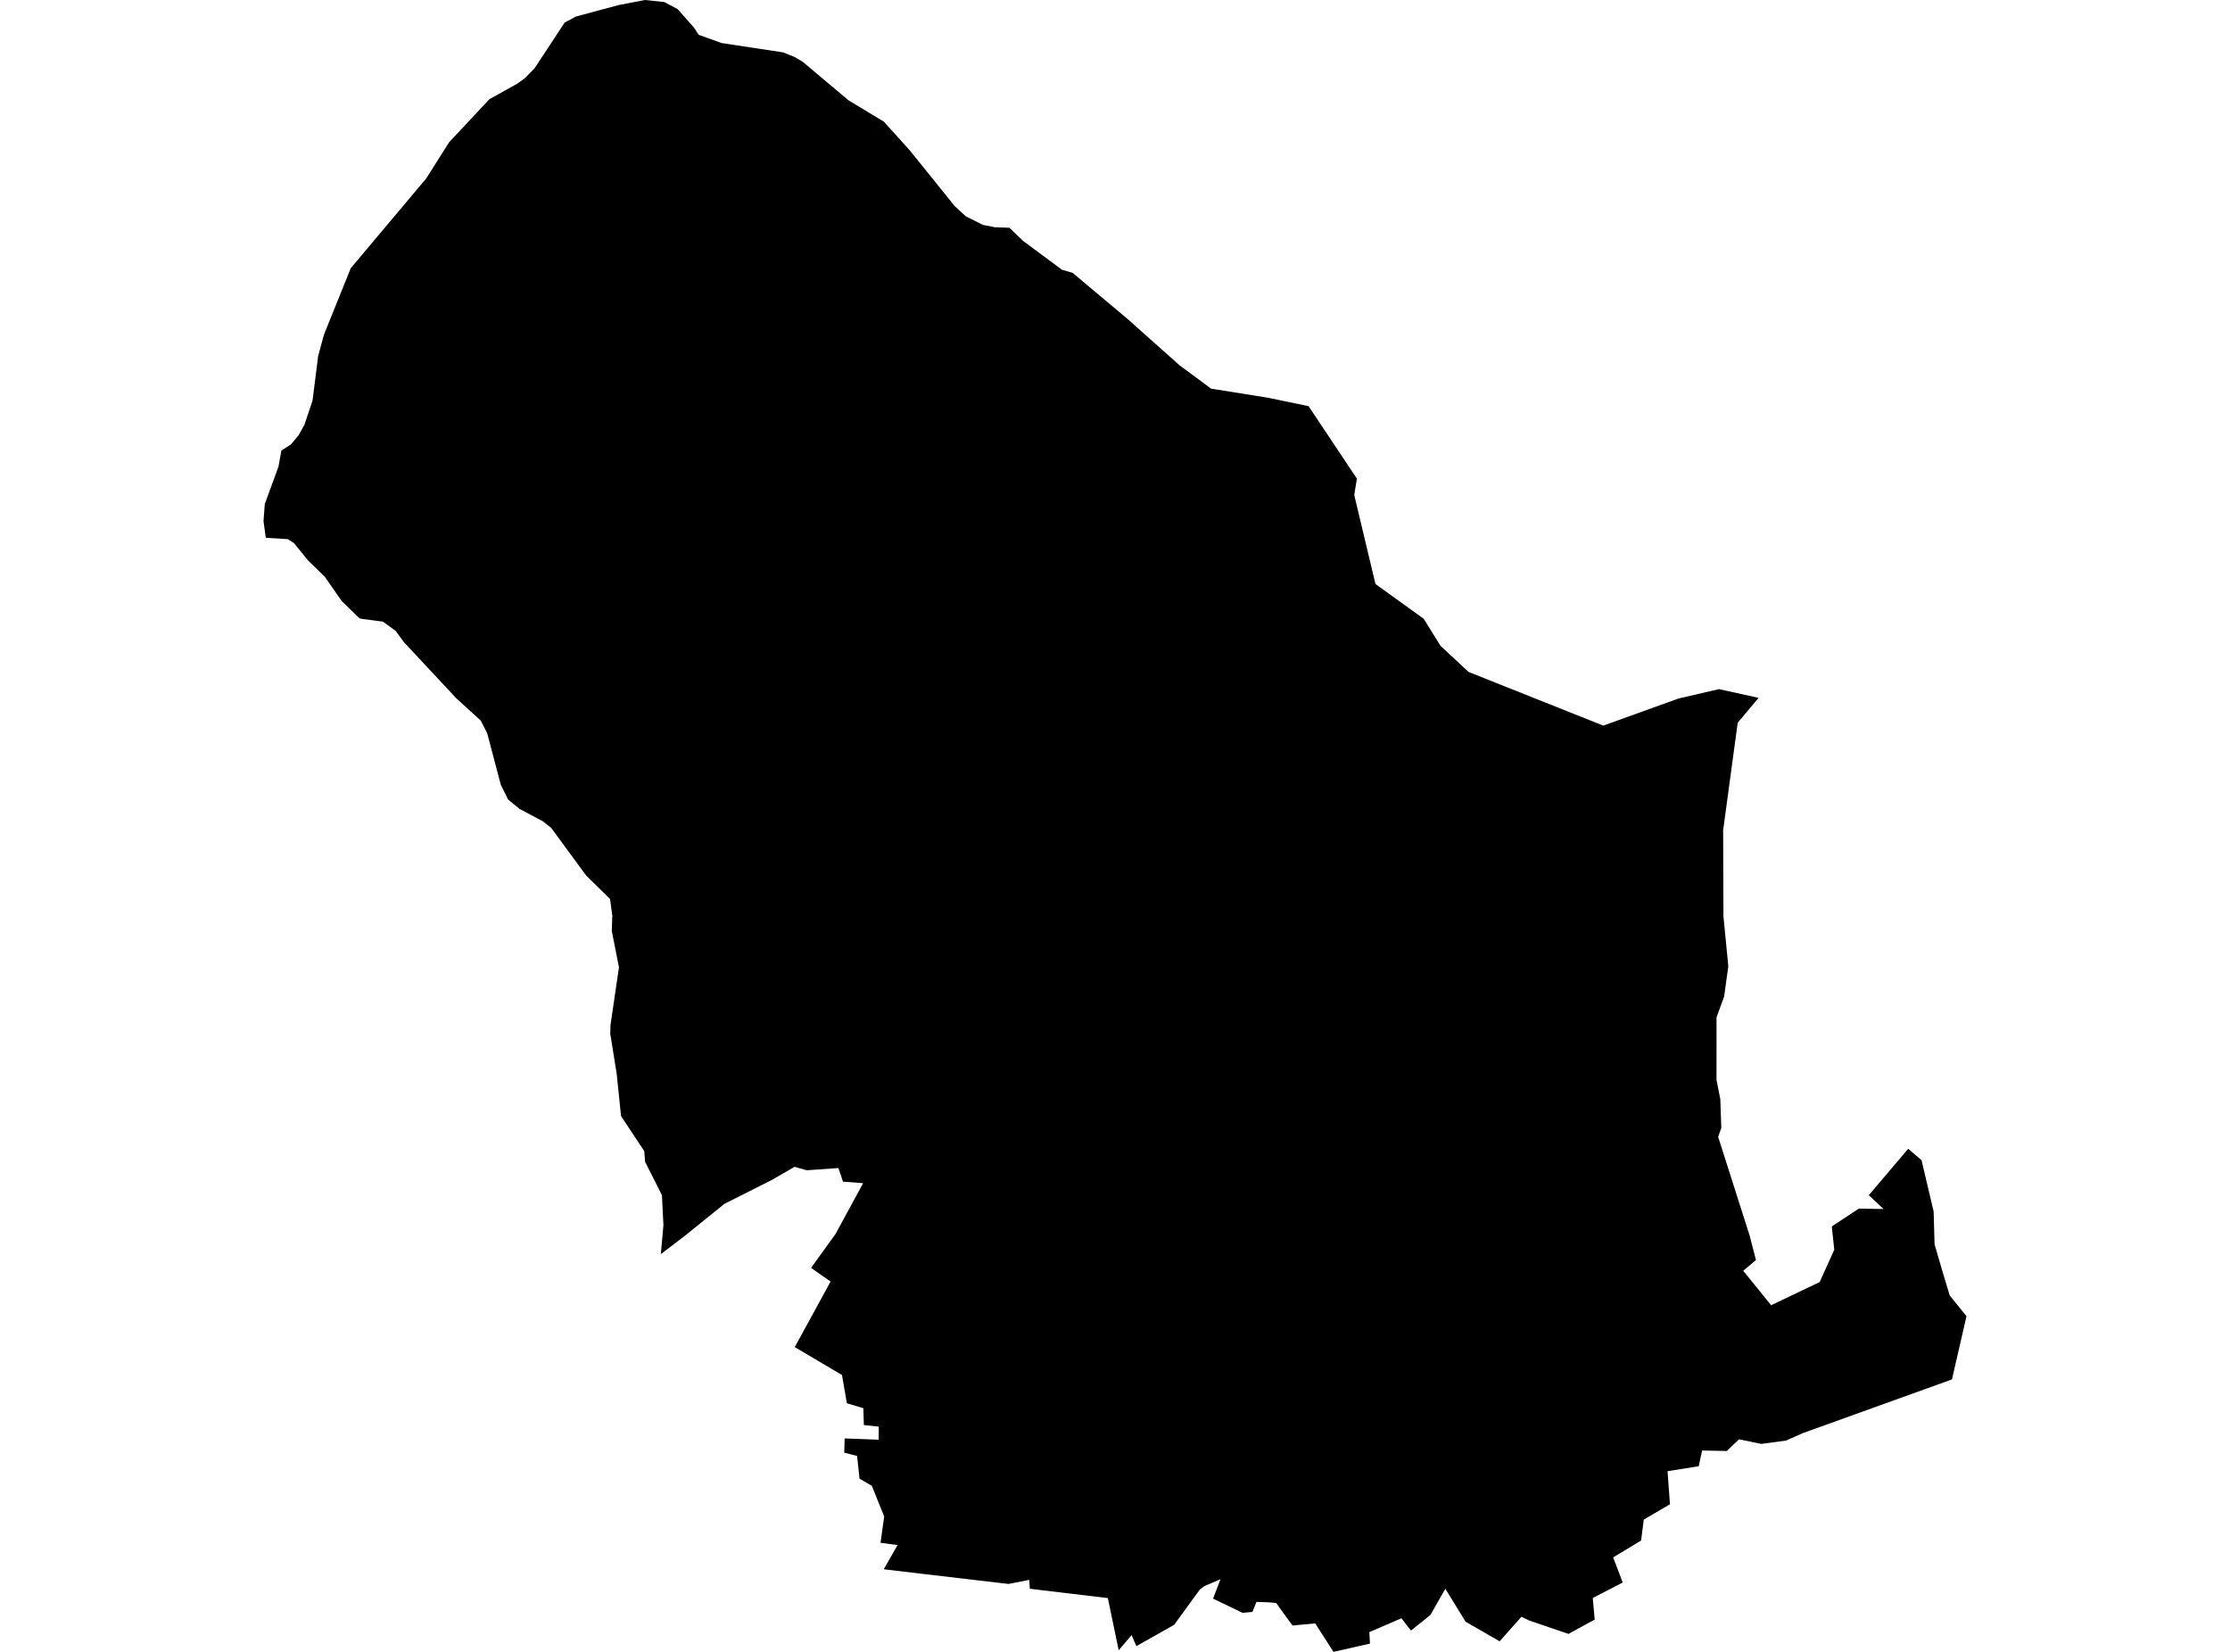 <?xml version='1.0'?>
<svg  baseProfile = 'tiny' width = '540' height = '400' stroke-linecap = 'round' stroke-linejoin = 'round' version='1.1' xmlns='http://www.w3.org/2000/svg'>
<path id='3701701001' title='3701701001'  d='M 465.308 280.948 468.236 293.373 468.461 301.308 470.435 308.082 472.138 313.714 476.189 318.72 472.671 334.027 436.602 347.014 432.466 348.839 426.516 349.643 421.108 348.53 418.142 351.356 412.163 351.243 411.358 355.042 403.798 356.249 404.387 364.258 398.044 367.973 397.398 373.035 390.633 377.114 392.944 383.205 385.693 386.948 386.161 392.178 379.808 395.649 370.264 392.393 368.421 391.495 363.135 397.446 354.892 392.683 349.989 384.721 346.377 391.065 341.661 394.845 339.36 391.86 331.585 395.219 331.744 397.998 322.902 400 318.476 393.104 312.993 393.619 311.552 391.673 309.035 388.173 307.099 387.996 304.245 387.911 303.29 390.325 300.886 390.55 293.747 387.107 295.543 382.41 291.642 384.075 290.519 384.936 284.315 393.46 275.174 398.606 274.023 395.939 270.889 399.607 268.269 386.976 251.717 385.002 249.378 384.711 249.238 382.569 244.204 383.551 223.601 381.137 214.001 379.996 217.351 374.139 213.225 373.587 214.104 367.205 211.12 359.795 208.135 358.055 207.545 352.553 204.439 351.767 204.533 348.315 212.766 348.623 212.794 345.452 209.183 345.077 209.061 340.989 205.075 339.8 204.271 335.178 203.887 332.961 192.453 326.196 201.127 310.327 196.402 307.015 202.296 298.856 209.014 286.506 204.14 286.141 203.017 282.838 195.354 283.381 192.406 282.548 186.802 285.776 175.415 291.511 166.031 299.099 160.024 303.684 160.651 296.676 160.286 289.415 156.206 281.313 156.01 278.74 150.386 270.253 149.329 259.999 147.776 250.305 147.832 248.237 149.881 234.24 148.15 225.436 148.253 222.058 148.291 221.89 147.729 217.698 141.9 211.953 133.451 200.444 131.383 198.835 125.798 195.869 123.037 193.605 121.269 190.04 117.975 177.549 116.413 174.489 110.434 169.035 97.85 155.543 95.782 152.745 92.713 150.527 87.782 149.882 87.071 149.742 82.748 145.54 78.659 139.665 74.617 135.735 71.174 131.506 69.677 130.551 64.363 130.233 63.811 126.201 64.119 122.056 67.45 112.942 68.133 109.106 70.463 107.6 72.297 105.401 73.719 102.856 75.684 96.999 77.031 86.267 78.426 81.093 84.947 64.925 103.192 43.236 108.759 34.441 118.509 24.018 125.245 20.276 127.07 18.956 129.456 16.533 136.726 5.464 139.383 4.042 140.637 3.686 149.788 1.226 156.169 0 160.856 0.496 164.075 2.189 168.052 6.69 169.212 8.44 174.732 10.423 189.646 12.687 192.491 13.838 194.39 14.97 205.478 24.299 214.02 29.454 220.317 36.425 231.208 49.936 233.856 52.368 234.66 52.771 238.029 54.464 240.854 55.016 244.429 55.157 247.769 58.357 257.154 65.318 259.745 66.076 273.097 77.285 285.616 88.447 293.27 94.108 294.028 94.229 307.108 96.325 312.217 97.383 316.867 98.346 328.572 115.89 327.935 119.876 333.072 141.424 344.749 149.826 348.819 156.385 355.612 162.71 388.238 175.706 406.455 169.147 416.252 166.873 425.842 168.988 420.789 175.013 417.262 201.053 417.337 221.946 418.516 233.988 417.496 241.323 415.662 246.347 415.653 261.477 416.579 266.174 416.822 273.126 416.055 275.287 423.699 299.258 425.206 305.125 422.118 307.717 428.883 316.063 440.635 310.449 444.171 302.636 443.573 296.976 450.131 292.662 456.11 292.765 452.536 289.415 462.07 278.178 465.308 280.948 Z' />
</svg>